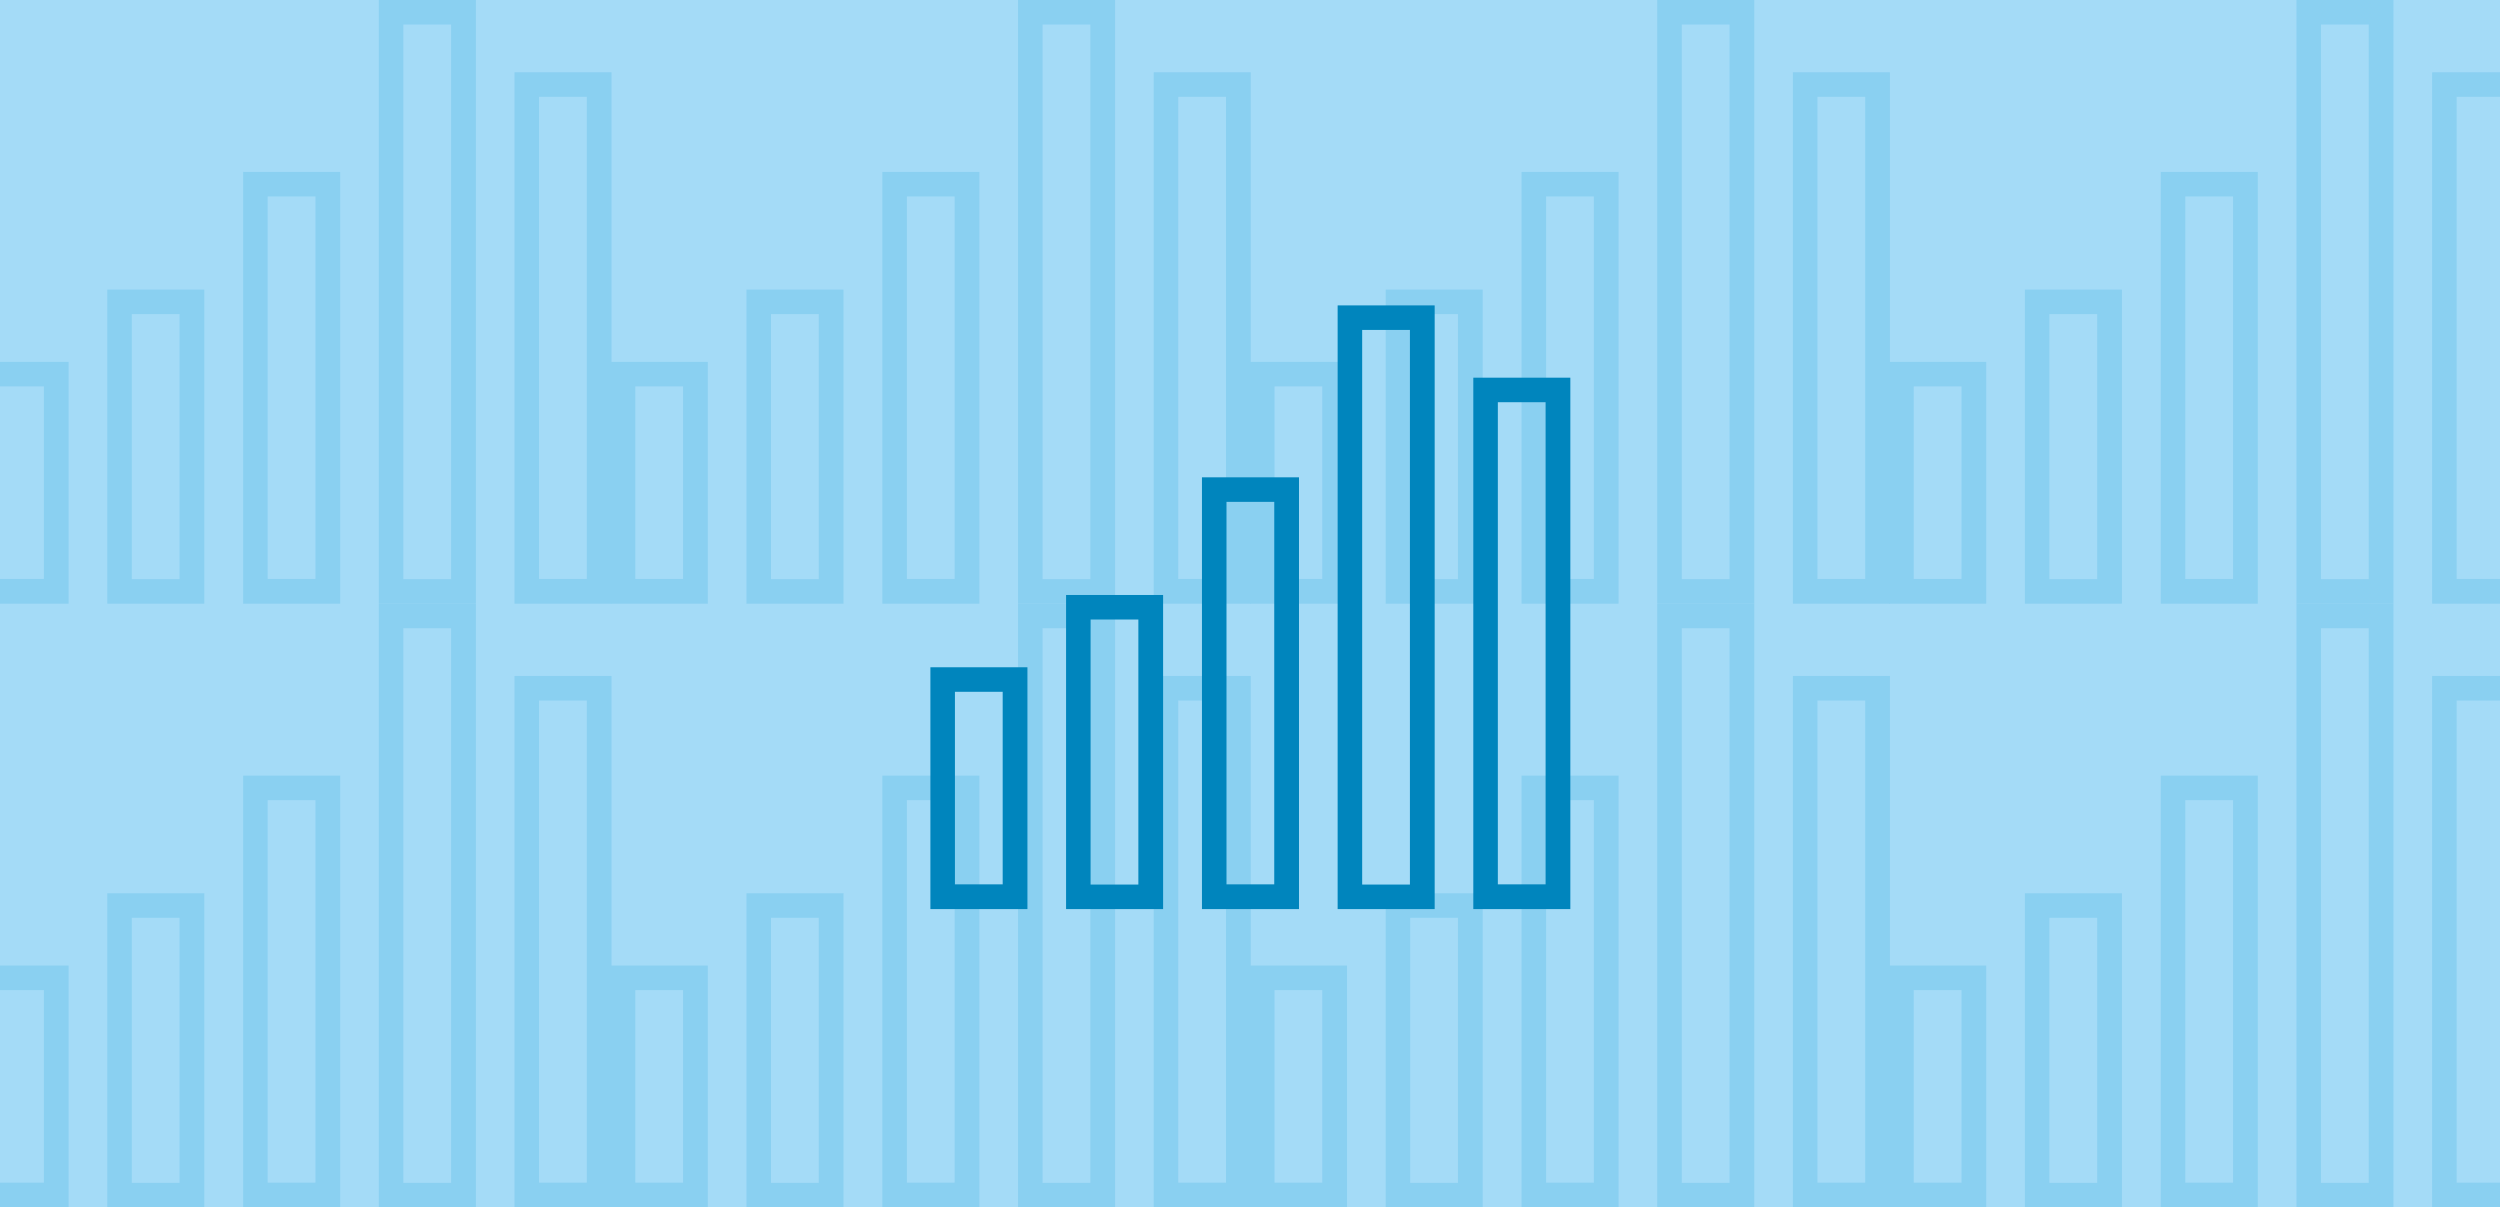<svg width="352" height="170" viewBox="0 0 352 170" fill="none" xmlns="http://www.w3.org/2000/svg">
<g clip-path="url(#clip0_68_7609)">
<rect width="352" height="170" fill="#A4DBF7"/>
<g opacity="0.16" filter="url(#filter0_f_68_7609)">
<path d="M-4 85H9.662V50.951H-4V85ZM-0.546 54.405H6.178V81.516H-0.546V54.405Z" fill="#0093D2"/>
<path d="M15.103 85H28.765V40.773H15.103V85ZM18.557 44.227H25.281V81.546H18.557V44.227Z" fill="#0093D2"/>
<path d="M34.236 85H47.898V24.207H34.236V85ZM37.69 27.661H44.414V81.516H37.69V27.661Z" fill="#0093D2"/>
<path d="M53.339 85H67.001V0H53.339V85ZM56.793 3.454H63.517V81.546H56.793V3.454Z" fill="#0093D2"/>
<path d="M72.442 10.178V85H86.104V10.178H72.442ZM82.62 81.516H75.895V13.632H82.62V81.516Z" fill="#0093D2"/>
<path d="M-4 170H9.662V135.951H-4V170ZM-0.546 139.405H6.178V166.516H-0.546V139.405Z" fill="#0093D2"/>
<path d="M15.103 170H28.765V125.773H15.103V170ZM18.557 129.227H25.281V166.546H18.557V129.227Z" fill="#0093D2"/>
<path d="M34.236 170H47.898V109.207H34.236V170ZM37.69 112.661H44.414V166.516H37.69V112.661Z" fill="#0093D2"/>
<path d="M53.339 170H67.001V85H53.339V170ZM56.793 88.454H63.517V166.546H56.793V88.454Z" fill="#0093D2"/>
<path d="M72.442 95.178V170H86.104V95.178H72.442ZM82.62 166.516H75.895V98.632H82.62V166.516Z" fill="#0093D2"/>
<path d="M86 85H99.662V50.951H86V85ZM89.454 54.405H96.178V81.516H89.454V54.405Z" fill="#0093D2"/>
<path d="M105.103 85H118.765V40.773H105.103V85ZM108.557 44.227H115.281V81.546H108.557V44.227Z" fill="#0093D2"/>
<path d="M124.236 85H137.898V24.207H124.236V85ZM127.69 27.661H134.414V81.516H127.69V27.661Z" fill="#0093D2"/>
<path d="M143.339 85H157.001V0H143.339V85ZM146.793 3.454H153.517V81.546H146.793V3.454Z" fill="#0093D2"/>
<path d="M162.442 10.178V85H176.104V10.178H162.442ZM172.62 81.516H165.896V13.632H172.62V81.516Z" fill="#0093D2"/>
<path d="M86 170H99.662V135.951H86V170ZM89.454 139.405H96.178V166.516H89.454V139.405Z" fill="#0093D2"/>
<path d="M105.103 170H118.765V125.773H105.103V170ZM108.557 129.227H115.281V166.546H108.557V129.227Z" fill="#0093D2"/>
<path d="M124.236 170H137.898V109.207H124.236V170ZM127.69 112.661H134.414V166.516H127.69V112.661Z" fill="#0093D2"/>
<path d="M143.339 170H157.001V85H143.339V170ZM146.793 88.454H153.517V166.546H146.793V88.454Z" fill="#0093D2"/>
<path d="M162.442 95.178V170H176.104V95.178H162.442ZM172.62 166.516H165.896V98.632H172.62V166.516Z" fill="#0093D2"/>
<path d="M176 85H189.662V50.951H176V85ZM179.454 54.405H186.178V81.516H179.454V54.405Z" fill="#0093D2"/>
<path d="M195.103 85H208.765V40.773H195.103V85ZM198.557 44.227H205.281V81.546H198.557V44.227Z" fill="#0093D2"/>
<path d="M214.236 85H227.898V24.207H214.236V85ZM217.69 27.661H224.414V81.516H217.69V27.661Z" fill="#0093D2"/>
<path d="M233.339 85H247.001V0H233.339V85ZM236.793 3.454H243.517V81.546H236.793V3.454Z" fill="#0093D2"/>
<path d="M252.442 10.178V85H266.104V10.178H252.442ZM262.62 81.516H255.896V13.632H262.62V81.516Z" fill="#0093D2"/>
<path d="M176 170H189.662V135.951H176V170ZM179.454 139.405H186.178V166.516H179.454V139.405Z" fill="#0093D2"/>
<path d="M195.103 170H208.765V125.773H195.103V170ZM198.557 129.227H205.281V166.546H198.557V129.227Z" fill="#0093D2"/>
<path d="M214.236 170H227.898V109.207H214.236V170ZM217.69 112.661H224.414V166.516H217.69V112.661Z" fill="#0093D2"/>
<path d="M233.339 170H247.001V85H233.339V170ZM236.793 88.454H243.517V166.546H236.793V88.454Z" fill="#0093D2"/>
<path d="M252.442 95.178V170H266.104V95.178H252.442ZM262.62 166.516H255.896V98.632H262.62V166.516Z" fill="#0093D2"/>
<path d="M266 85H279.662V50.951H266V85ZM269.454 54.405H276.178V81.516H269.454V54.405Z" fill="#0093D2"/>
<path d="M285.103 85H298.765V40.773H285.103V85ZM288.557 44.227H295.281V81.546H288.557V44.227Z" fill="#0093D2"/>
<path d="M304.236 85H317.898V24.207H304.236V85ZM307.69 27.661H314.414V81.516H307.69V27.661Z" fill="#0093D2"/>
<path d="M323.339 85H337.001V0H323.339V85ZM326.793 3.454H333.517V81.546H326.793V3.454Z" fill="#0093D2"/>
<path d="M342.442 10.178V85H356.104V10.178H342.442ZM352.62 81.516H345.896V13.632H352.62V81.516Z" fill="#0093D2"/>
<path d="M266 170H279.662V135.951H266V170ZM269.454 139.405H276.178V166.516H269.454V139.405Z" fill="#0093D2"/>
<path d="M285.103 170H298.765V125.773H285.103V170ZM288.557 129.227H295.281V166.546H288.557V129.227Z" fill="#0093D2"/>
<path d="M304.236 170H317.898V109.207H304.236V170ZM307.69 112.661H314.414V166.516H307.69V112.661Z" fill="#0093D2"/>
<path d="M323.339 170H337.001V85H323.339V170ZM326.793 88.454H333.517V166.546H326.793V88.454Z" fill="#0093D2"/>
<path d="M342.442 95.178V170H356.104V95.178H342.442ZM352.62 166.516H345.896V98.632H352.62V166.516Z" fill="#0093D2"/>
</g>
<path d="M131 128H144.662V93.951H131V128ZM134.454 97.405H141.178V124.516H134.454V97.405Z" fill="#0085BD"/>
<path d="M150.103 128H163.765V83.773H150.103V128ZM153.557 87.227H160.281V124.546H153.557V87.227Z" fill="#0085BD"/>
<path d="M169.236 128H182.898V67.207H169.236V128ZM172.69 70.661H179.414V124.516H172.69V70.661Z" fill="#0085BD"/>
<path d="M188.339 128H202.001V43H188.339V128ZM191.793 46.454H198.517V124.546H191.793V46.454Z" fill="#0085BD"/>
<path d="M207.442 53.178V128H221.104V53.178H207.442ZM217.62 124.516H210.896V56.632H217.62V124.516Z" fill="#0085BD"/>
</g>
<defs>
<filter id="filter0_f_68_7609" x="-8" y="-4" width="368.104" height="178" filterUnits="userSpaceOnUse" color-interpolation-filters="sRGB">
<feFlood flood-opacity="0" result="BackgroundImageFix"/>
<feBlend mode="normal" in="SourceGraphic" in2="BackgroundImageFix" result="shape"/>
<feGaussianBlur stdDeviation="2" result="effect1_foregroundBlur_68_7609"/>
</filter>
<clipPath id="clip0_68_7609">
<rect width="352" height="170" fill="white"/>
</clipPath>
</defs>
</svg>
